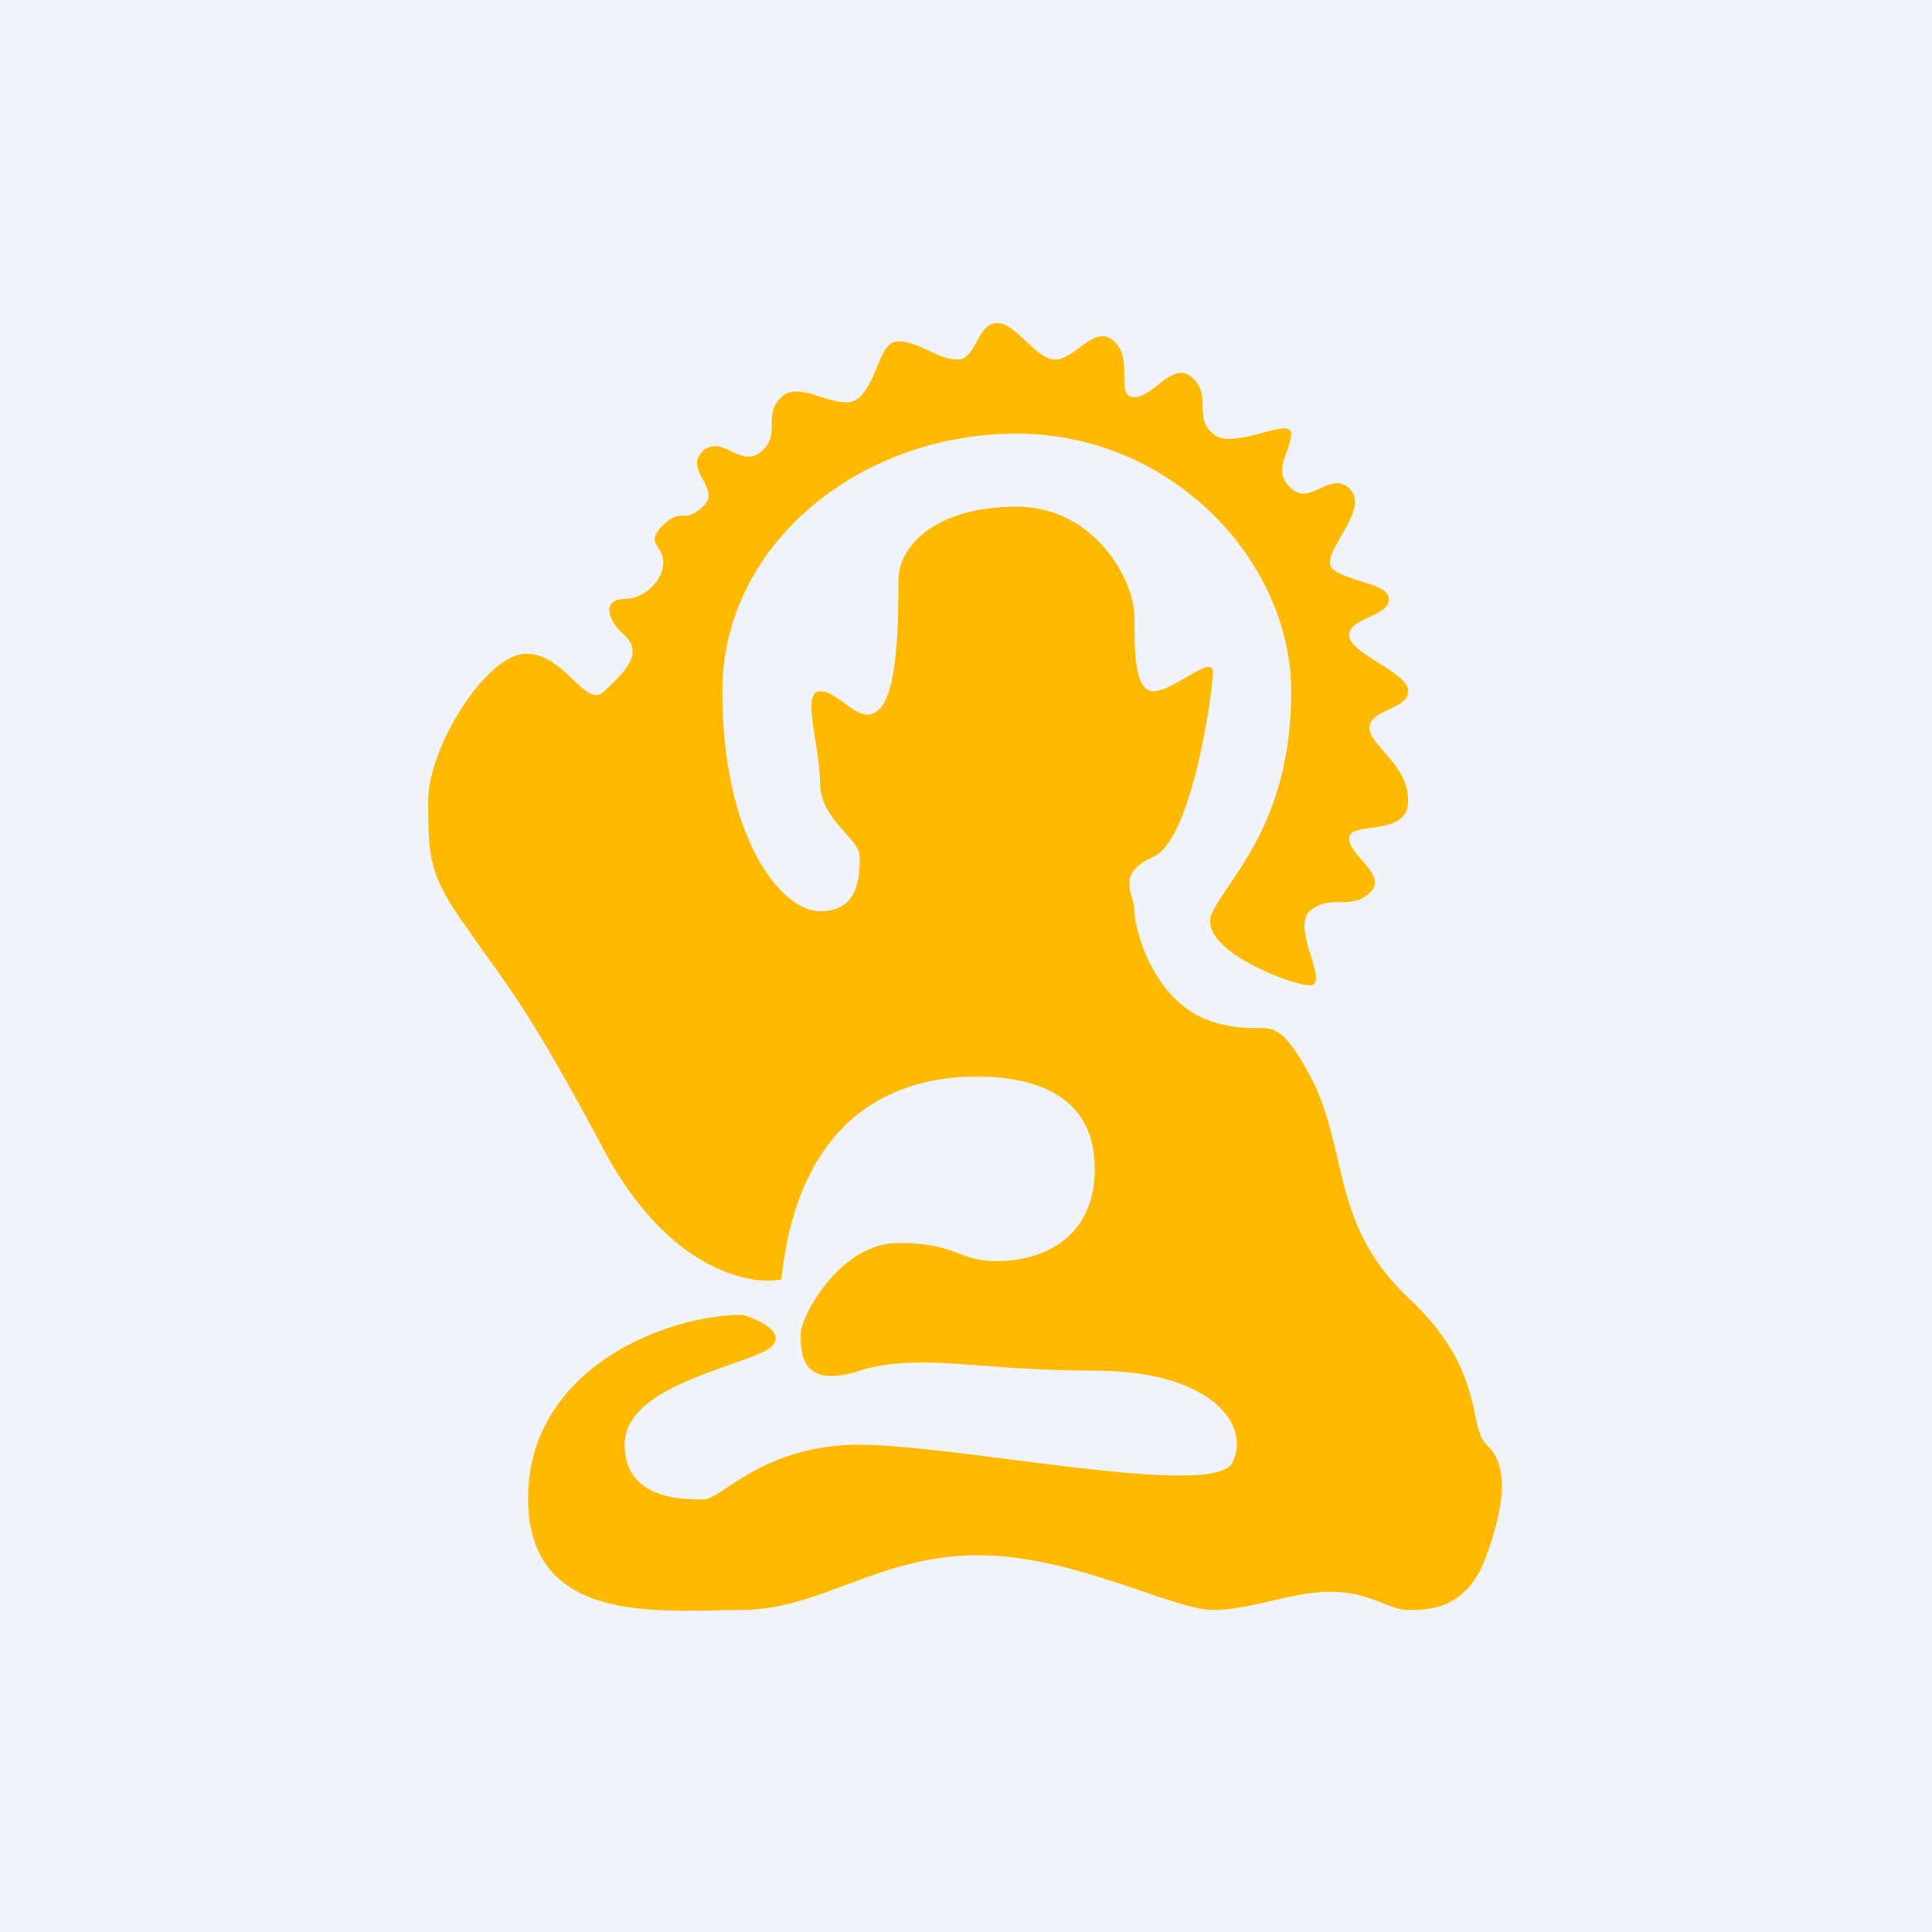 <!-- by TradingView --><svg width="18" height="18" viewBox="0 0 18 18" xmlns="http://www.w3.org/2000/svg"><path fill="#F0F3FA" d="M0 0h18v18H0z"/><path d="M7.1 12.6c.3-.14 0-.3-.18-.35-.73 0-2 .51-2 1.71S6.18 15 6.91 15s1.28-.51 2.2-.51c.9 0 1.82.51 2.19.51.36 0 .73-.17 1.1-.17.36 0 .54.17.72.17.19 0 .55 0 .73-.51.19-.52.19-.86 0-1.03-.18-.17 0-.69-.73-1.37-.73-.69-.55-1.37-.91-2.06-.37-.68-.37-.34-.91-.51-.55-.17-.73-.86-.73-1.03 0-.17-.19-.34.18-.51.36-.17.55-1.54.55-1.72 0-.17-.37.18-.55.18-.18 0-.18-.35-.18-.69 0-.34-.37-1.03-1.1-1.03-.73 0-1.1.35-1.1.69 0 .34 0 1.03-.18 1.2-.18.17-.36-.17-.55-.17-.18 0 0 .51 0 .85 0 .35.37.52.37.69 0 .17 0 .51-.37.51-.36 0-.91-.68-.91-2.05 0-1.37 1.28-2.4 2.74-2.4 1.46 0 2.56 1.2 2.56 2.4s-.55 1.7-.73 2.05c-.19.34.73.69.9.69.2 0-.17-.52 0-.69.2-.17.37 0 .56-.17.18-.17-.19-.34-.19-.51 0-.17.55 0 .55-.35 0-.34-.36-.51-.36-.68 0-.17.36-.17.36-.34 0-.18-.55-.35-.55-.52 0-.17.37-.17.37-.34s-.55-.17-.55-.34.37-.52.18-.69c-.18-.17-.36.17-.54 0-.19-.17 0-.34 0-.51 0-.17-.55.17-.73 0-.19-.17 0-.34-.19-.52-.18-.17-.36.18-.54.18-.19 0 0-.35-.19-.52-.18-.17-.36.17-.55.17-.18 0-.36-.34-.54-.34-.19 0-.19.34-.37.34s-.36-.17-.55-.17c-.18 0-.18.34-.36.52-.18.17-.55-.18-.73 0-.18.17 0 .34-.18.5-.19.18-.37-.16-.55 0-.19.18.18.35 0 .52-.19.17-.19 0-.37.17-.18.18 0 .18 0 .35 0 .17-.18.34-.36.34-.19 0-.19.17 0 .34.18.17 0 .34-.19.52-.18.17-.36-.35-.73-.35-.36 0-.91.86-.91 1.37 0 .52 0 .69.37 1.2.36.52.54.69 1.27 2.06.59 1.1 1.34 1.26 1.65 1.2.18-1.71 1.28-1.89 1.82-1.89.55 0 1.1.18 1.1.86 0 .69-.55.86-.91.86-.37 0-.37-.17-.92-.17-.54 0-.91.68-.91.85 0 .17 0 .52.55.34.55-.17 1.1 0 2.19 0 1.1 0 1.46.52 1.28.86-.18.34-2.56-.17-3.47-.17-.91 0-1.28.51-1.46.51-.19 0-.73 0-.73-.51s.91-.69 1.28-.86Z" fill="#FFBA00"/></svg>